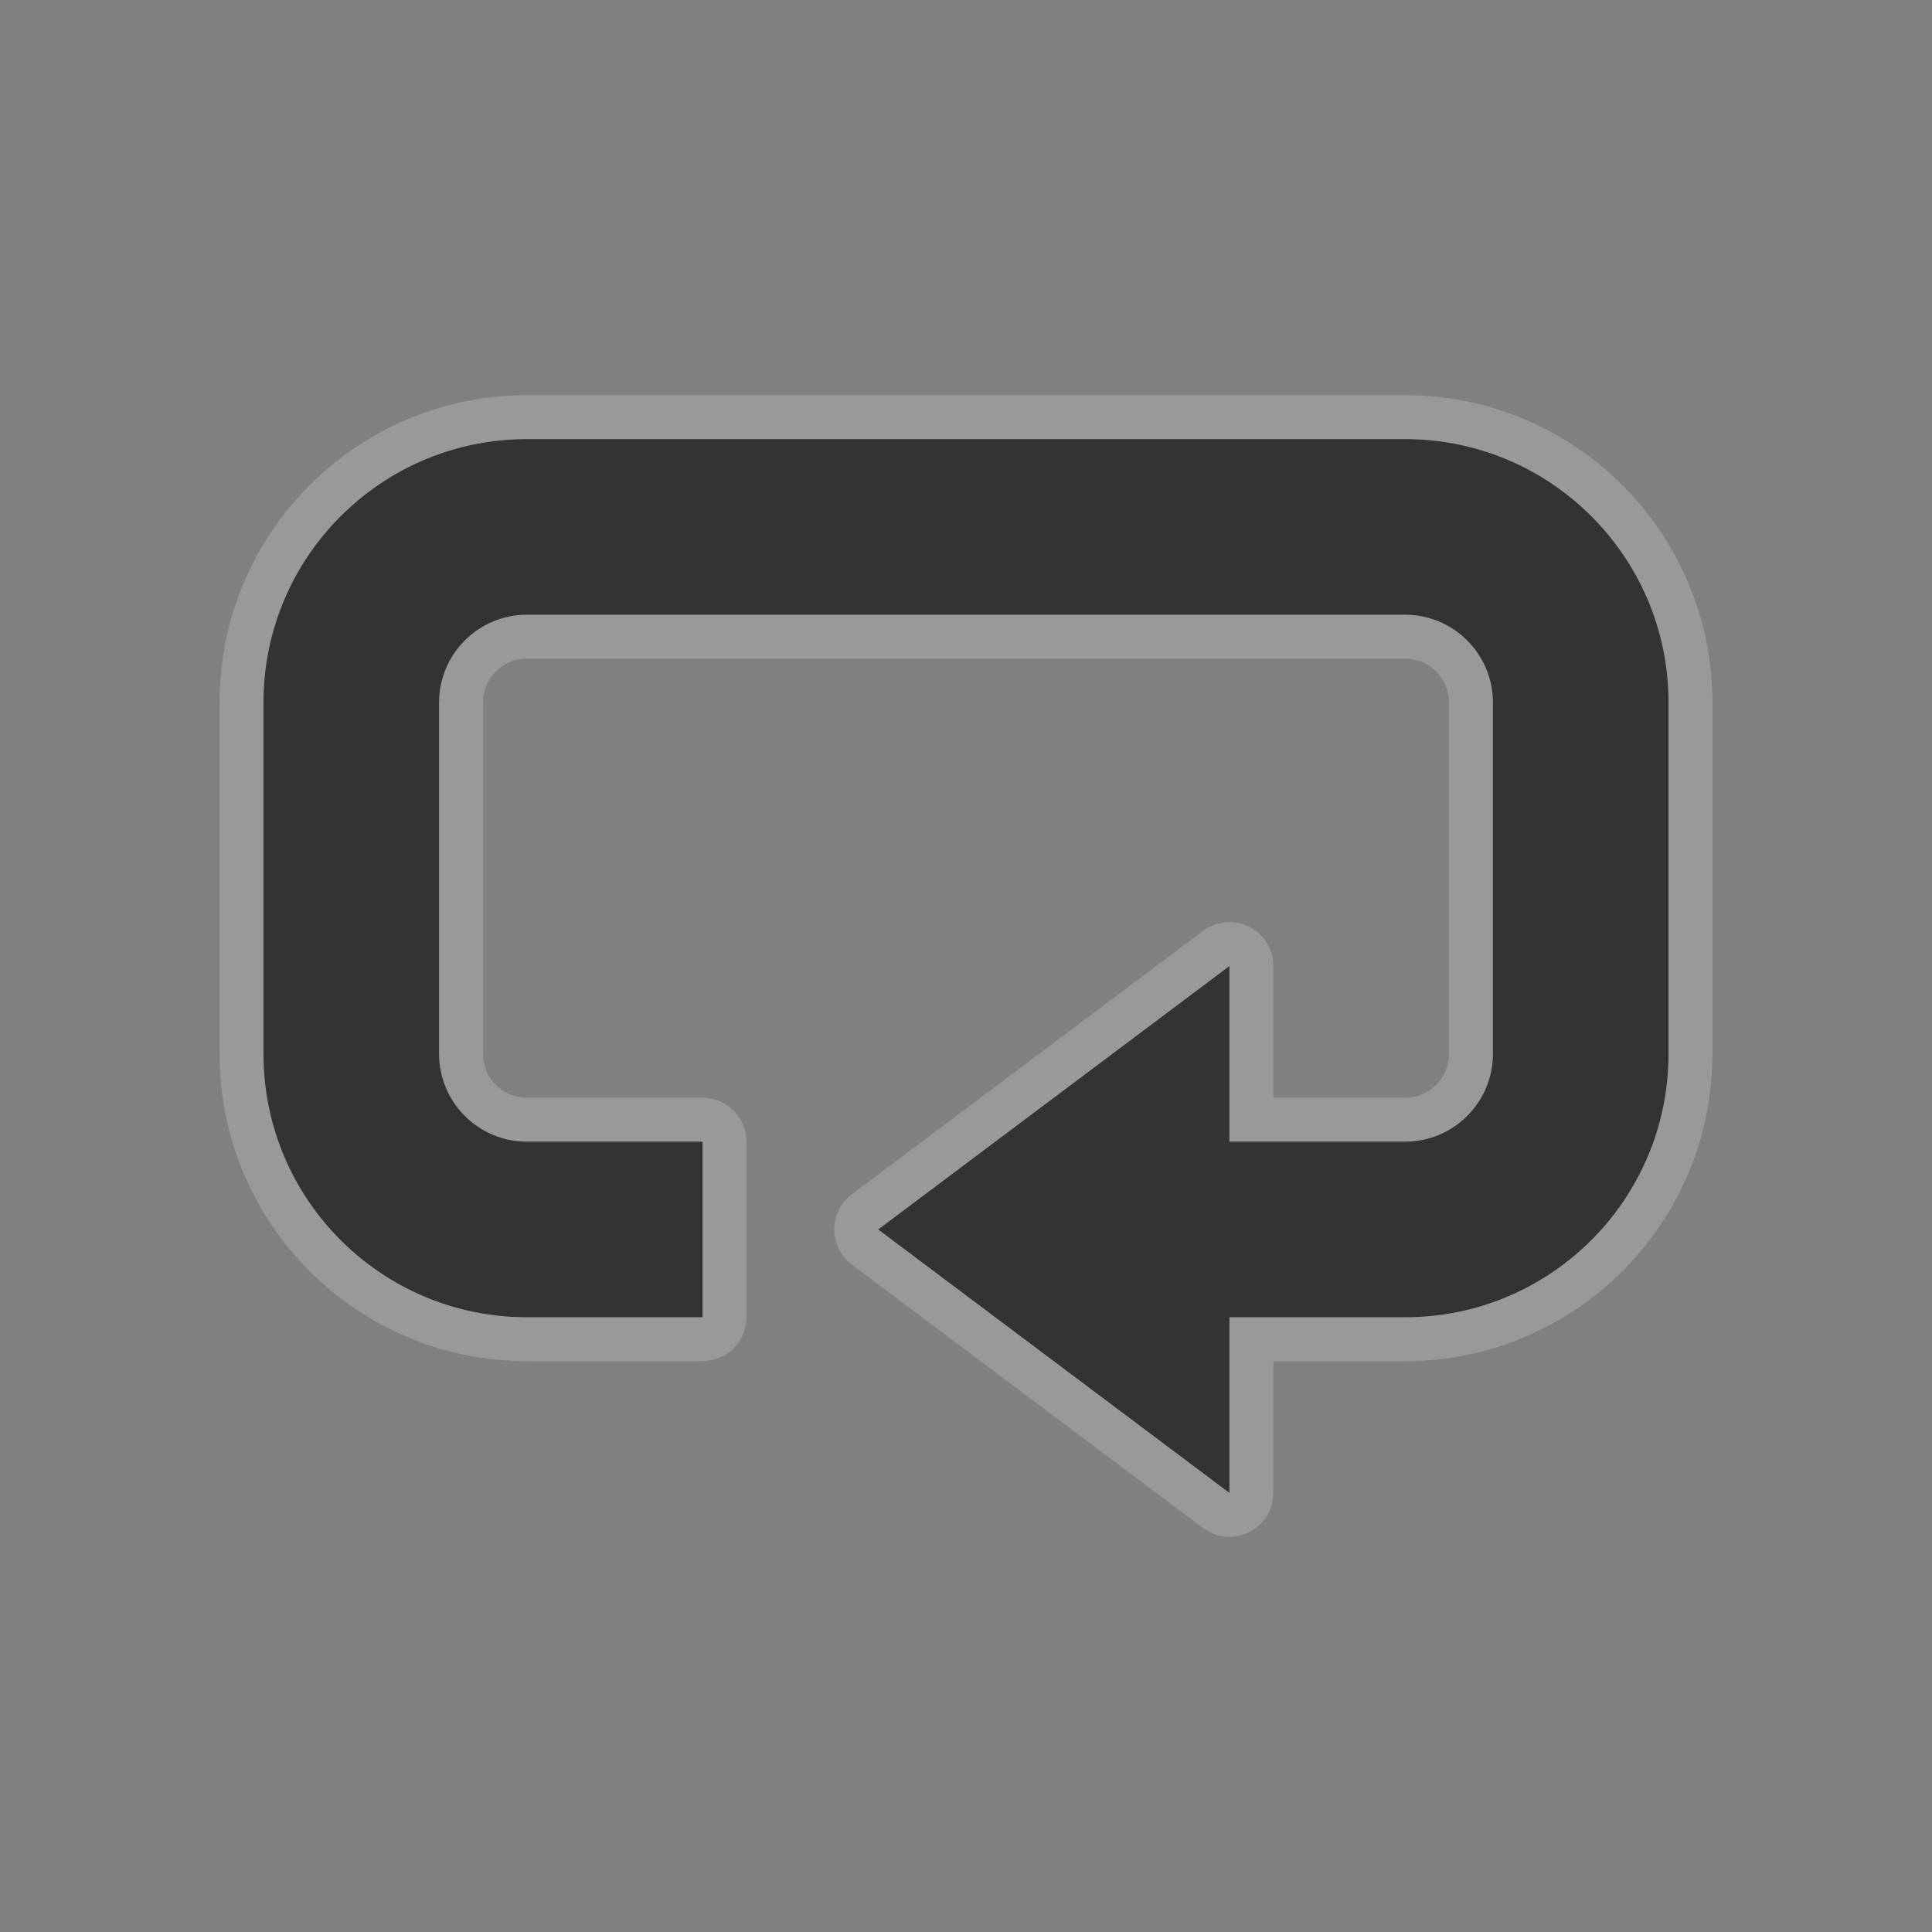 <?xml version="1.0" encoding="UTF-8" standalone="no"?>
<!-- Created with Inkscape (http://www.inkscape.org/) -->

<svg
   xmlns:dc="http://purl.org/dc/elements/1.1/"
   xmlns:cc="http://creativecommons.org/ns#"
   xmlns:rdf="http://www.w3.org/1999/02/22-rdf-syntax-ns#"
   xmlns:svg="http://www.w3.org/2000/svg"
   xmlns="http://www.w3.org/2000/svg"
   xmlns:sodipodi="http://sodipodi.sourceforge.net/DTD/sodipodi-0.dtd"
   xmlns:inkscape="http://www.inkscape.org/namespaces/inkscape"
   width="22"
   height="22"
   id="svg2"
   version="1.1"
   inkscape:version="0.48.3.1 r9886"
   sodipodi:docname="media-playlist-repeat.svg">
  <rect width="100%" height="100%" fill="#808080" stroke="none"/>
  <defs
     id="defs4" />
  <sodipodi:namedview
     id="base"
     pagecolor="#ffffff"
     bordercolor="#666666"
     borderopacity="1.0"
     inkscape:pageopacity="0.0"
     inkscape:pageshadow="2"
     inkscape:zoom="7.9195959"
     inkscape:cx="10.995884"
     inkscape:cy="1.3353255"
     inkscape:document-units="px"
     inkscape:current-layer="layer1"
     showgrid="false"
     inkscape:window-width="1280"
     inkscape:window-height="751"
     inkscape:window-x="0"
     inkscape:window-y="24"
     inkscape:window-maximized="1" />
  <g
     inkscape:label="Livello 1"
     inkscape:groupmode="layer"
     id="layer1"
     transform="translate(0,-1030.362)">
    <path
       inkscape:connector-curvature="0"
       id="path3777"
       d="m 6,1035.362 c -1.657,0 -3,1.343 -3,3 l 0,4 c 0,1.657 1.343,3 3,3 l 2,0 0,-2 -2,0 c -0.552,0 -1,-0.448 -1,-1 l 0,-4 c 0,-0.552 0.448,-1 1,-1 l 10,0 c 0.552,0 1,0.448 1,1 l 0,4 c 0,0.552 -0.448,1 -1,1 l -2,0 0,-2 -4,3 4,3 0,-2 2,0 c 1.657,0 3,-1.343 3,-3 l 0,-4 c 0,-1.657 -1.343,-3 -3,-3 l -10,0 z"
       style="opacity:0.2;fill:#ffffff;fill-opacity:1;stroke:#ffffff;stroke-linejoin:round;stroke-opacity:1" />
    <path
       style="fill:#333333;fill-opacity:1;stroke:none"
       d="m 6,1035.362 c -1.657,0 -3,1.343 -3,3 l 0,4 c 0,1.657 1.343,3 3,3 l 2,0 0,-2 -2,0 c -0.552,0 -1,-0.448 -1,-1 l 0,-4 c 0,-0.552 0.448,-1 1,-1 l 10,0 c 0.552,0 1,0.448 1,1 l 0,4 c 0,0.552 -0.448,1 -1,1 l -2,0 0,-2 -4,3 4,3 0,-2 2,0 c 1.657,0 3,-1.343 3,-3 l 0,-4 c 0,-1.657 -1.343,-3 -3,-3 l -10,0 z"
       id="path2985"
       inkscape:connector-curvature="0" />
  </g>
</svg>
